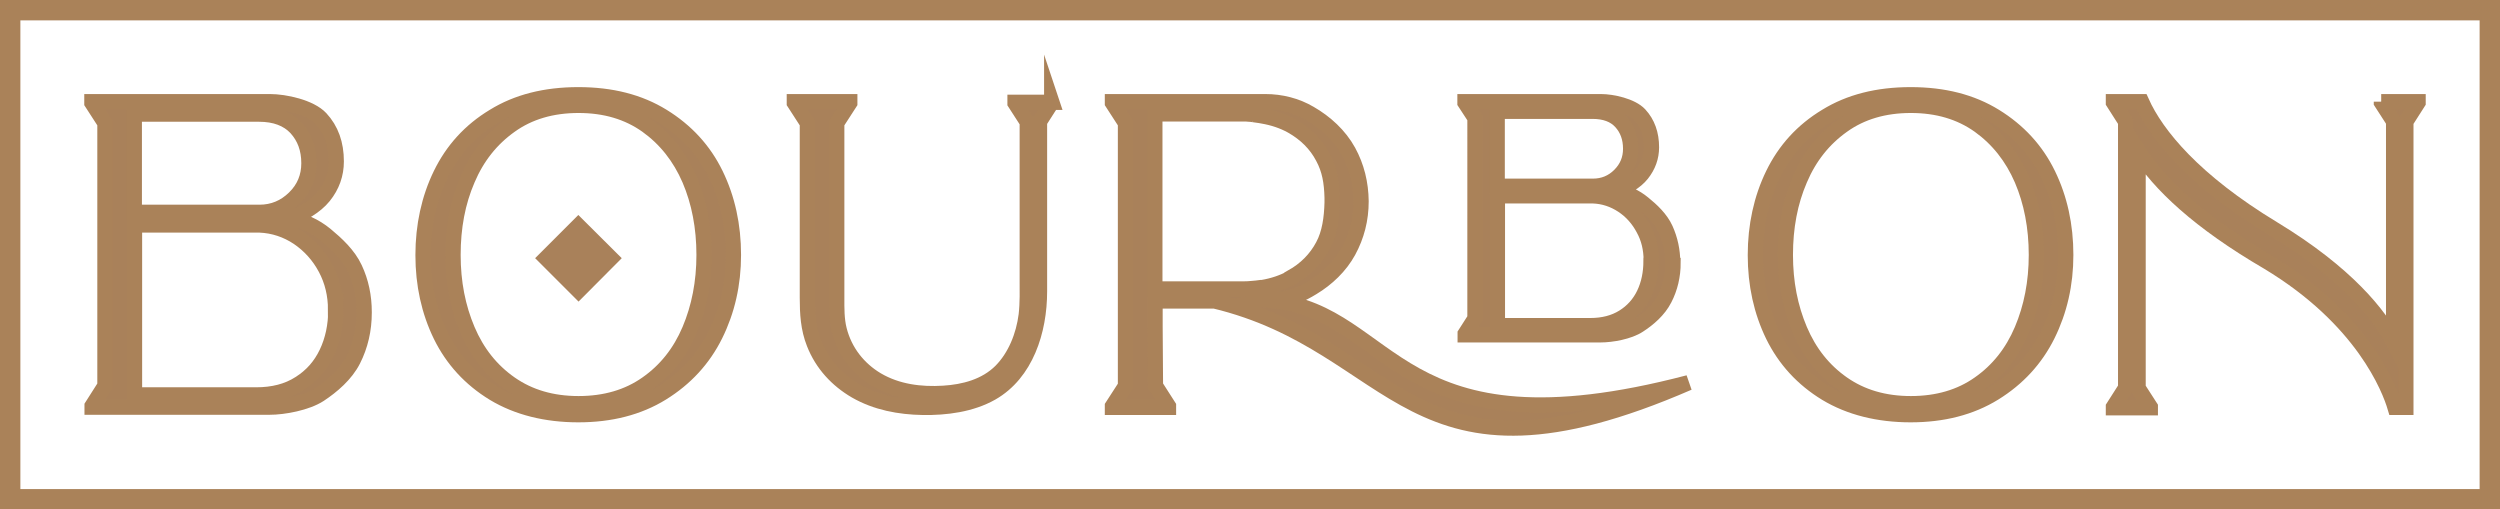 <?xml version="1.0" encoding="UTF-8"?>
<svg id="Capa_2" data-name="Capa 2" xmlns="http://www.w3.org/2000/svg" viewBox="0 0 122.68 25">
  <defs>
    <style>
      .cls-1 {
        stroke-width: 0px;
      }

      .cls-1, .cls-2 {
        fill: #a9815a;
      }

      .cls-3 {
        fill: none;
      }

      .cls-3, .cls-2 {
        stroke: #aa8259;
        stroke-miterlimit: 10;
      }

      .cls-2 {
        stroke-width: .75px;
      }
    </style>
  </defs>
  <g id="Cuerpo_habitaciones" data-name="Cuerpo habitaciones">
    <g>
      <rect class="cls-3" x=".5" y=".5" width="121.68" height="24"/>
      <g>
        <g>
          <path class="cls-2" d="M17.87,15.34c0,.84-.18,1.62-.54,2.33-.36.71-1.03,1.28-1.65,1.69-.63.41-1.75.62-2.46.62H4.52v-.06l.63-.99V6.04l-.64-.99v-.06h8.74c.73,0,1.98.27,2.49.82.51.55.76,1.25.76,2.11,0,.63-.2,1.2-.61,1.71-.41.51-1.08.88-1.68,1.09.65.1,1.24.37,1.77.8.53.44,1.12.98,1.43,1.65.31.66.46,1.38.46,2.15ZM6.59,10.42h6.14c.67,0,1.24-.24,1.72-.71.48-.47.71-1.04.71-1.7,0-.7-.21-1.27-.63-1.73-.42-.45-1.03-.68-1.82-.68h-6.12v4.82ZM16.47,15.21c0-.74-.16-1.42-.49-2.04-.33-.62-.78-1.12-1.35-1.51-.57-.38-1.2-.59-1.88-.62h-6.15v8.34h5.97c.83,0,1.54-.18,2.13-.56.59-.37,1.03-.87,1.33-1.5.3-.63.45-1.33.45-2.12Z"/>
          <path class="cls-2" d="M35.99,12.51c0,1.43-.3,2.74-.89,3.93-.59,1.19-1.47,2.14-2.62,2.85-1.15.71-2.52,1.06-4.1,1.06s-2.99-.35-4.15-1.05c-1.15-.7-2.02-1.65-2.6-2.83-.58-1.19-.87-2.51-.87-3.95s.29-2.78.87-3.97c.58-1.19,1.44-2.14,2.6-2.84,1.15-.71,2.53-1.06,4.15-1.06s2.99.35,4.14,1.06c1.15.71,2.02,1.65,2.6,2.84.58,1.19.87,2.51.87,3.97ZM34.55,12.51c0-1.36-.24-2.6-.71-3.7-.48-1.11-1.18-1.99-2.1-2.65-.93-.66-2.04-.99-3.35-.99s-2.43.33-3.35.99c-.93.66-1.63,1.54-2.1,2.65-.48,1.11-.71,2.34-.71,3.7s.24,2.57.71,3.68c.47,1.11,1.17,1.99,2.1,2.64.93.65,2.04.98,3.35.98s2.43-.33,3.35-.98c.93-.65,1.63-1.53,2.1-2.64.47-1.11.71-2.34.71-3.68Z"/>
          <path class="cls-2" d="M51.61,4.99v.04l-.6.94v8.33c0,1.95-.67,4.02-2.35,4.98-1,.57-2.25.73-3.38.71-1.14-.02-2.28-.23-3.29-.81-.91-.53-1.64-1.31-2.04-2.33-.29-.73-.33-1.47-.33-2.24V6.04l-.64-.99v-.06h2.72v.06l-.64.99v2.98h0c0,1.13,0,3.16,0,3.67v1.91c0,.53-.01,1.06.12,1.58.27,1.08.96,1.93,1.85,2.46,1,.59,2.16.73,3.27.66,1-.06,2.06-.33,2.82-1.09.7-.71,1.11-1.73,1.24-2.75.07-.6.05-1.22.05-1.82v-.22h0v-4.53h0v-2.9l-.6-.93v-.04h1.81Z"/>
          <path class="cls-2" d="M59.58,14.77h-2.9v1.29l.02,2.87.64,1v.06h-2.75v-.06l.64-.99V6.04l-.64-.99v-.06h7.5c.77,0,1.53.19,2.19.58.76.44,1.45,1.06,1.89,1.86.41.75.61,1.57.62,2.45,0,.88-.21,1.7-.62,2.45-.41.75-1.05,1.35-1.76,1.78-.61.37-.88.48-1.96.64,6,.6,5.96,7.82,20.41,4.03-13.86,6.02-14.13-1.83-23.29-4.02ZM63.39,13.6c.68-.38,1.19-.9,1.53-1.54.33-.61.43-1.36.45-2.11,0-.04,0-.08,0-.12,0,0,0,0,0-.01s0,0,0-.01c0-.04,0-.08,0-.12-.02-.75-.12-1.36-.45-1.97-.34-.65-.86-1.16-1.53-1.54-.43-.24-.91-.4-1.44-.49-.14-.03-.28-.05-.42-.07.03,0,.06,0,.1.02-.07-.01-.14-.02-.21-.03-.09,0-.18-.02-.27-.02h-4.48v3.45h0v2.6h0v2.54h4.27c.17,0,.33,0,.49-.02.16-.01.31-.03.46-.05.02,0,.04,0,.06,0,.53-.09,1.01-.25,1.44-.49Z"/>
          <path class="cls-2" d="M82.1,12.89c0,.64-.14,1.24-.42,1.78-.28.55-.78.98-1.26,1.29-.48.32-1.34.47-1.88.47h-6.64v-.05l.48-.75V5.79l-.49-.75v-.05h6.67c.56,0,1.51.21,1.9.63.39.42.58.96.58,1.61,0,.48-.16.92-.47,1.31-.31.39-.82.67-1.28.83.5.08.95.28,1.35.61.41.33.86.75,1.09,1.26.23.51.35,1.06.35,1.64ZM73.48,9.14h4.69c.51,0,.95-.18,1.31-.54.36-.36.54-.79.54-1.3,0-.53-.16-.97-.48-1.32-.32-.35-.79-.52-1.39-.52h-4.68v3.68ZM81.03,12.79c0-.57-.12-1.09-.38-1.56-.25-.47-.59-.86-1.03-1.15-.44-.29-.92-.45-1.44-.47h-4.7v6.37h4.56c.63,0,1.17-.14,1.62-.42.45-.28.79-.66,1.02-1.14.23-.48.34-1.02.34-1.62Z"/>
          <path class="cls-2" d="M101.37,12.51c0,1.43-.3,2.74-.89,3.93-.59,1.19-1.47,2.14-2.62,2.85-1.15.71-2.52,1.06-4.1,1.06s-2.99-.35-4.15-1.05c-1.15-.7-2.02-1.65-2.6-2.83-.58-1.19-.87-2.51-.87-3.95s.29-2.78.87-3.97c.58-1.19,1.44-2.14,2.6-2.84,1.15-.71,2.53-1.06,4.15-1.06s2.99.35,4.14,1.06c1.15.71,2.02,1.65,2.6,2.84.58,1.19.87,2.51.87,3.97ZM99.93,12.51c0-1.36-.24-2.6-.71-3.7-.48-1.11-1.18-1.99-2.1-2.65-.93-.66-2.04-.99-3.35-.99s-2.43.33-3.35.99c-.93.66-1.63,1.54-2.1,2.65-.48,1.11-.71,2.34-.71,3.7s.24,2.57.71,3.68c.47,1.11,1.17,1.99,2.1,2.64.93.65,2.04.98,3.35.98s2.43-.33,3.35-.98c.93-.65,1.63-1.53,2.1-2.64.47-1.11.71-2.34.71-3.68Z"/>
          <path class="cls-2" d="M116.85,4.99h1.81v.04l-.6.94v14.02h-.53c-.27-.91-1.57-4.32-6.24-7.13-3.39-1.98-5.32-3.81-6.37-5.46v8.74h0v2.9l.6.93v.04h-1.81v-.04l.6-.94v-10.16h0v-2.9l-.6-.94v-.04h1.38c.74,1.65,2.59,3.89,6.45,6.23,3.63,2.2,5.23,4.24,5.92,5.57v-7.93h0v-2.9l-.6-.93v-.04Z"/>
        </g>
        <polygon class="cls-1" points="28.38 10.55 26.26 12.67 28.39 14.8 30.51 12.67 28.38 10.55"/>
      </g>
    </g>
  </g>
</svg>
